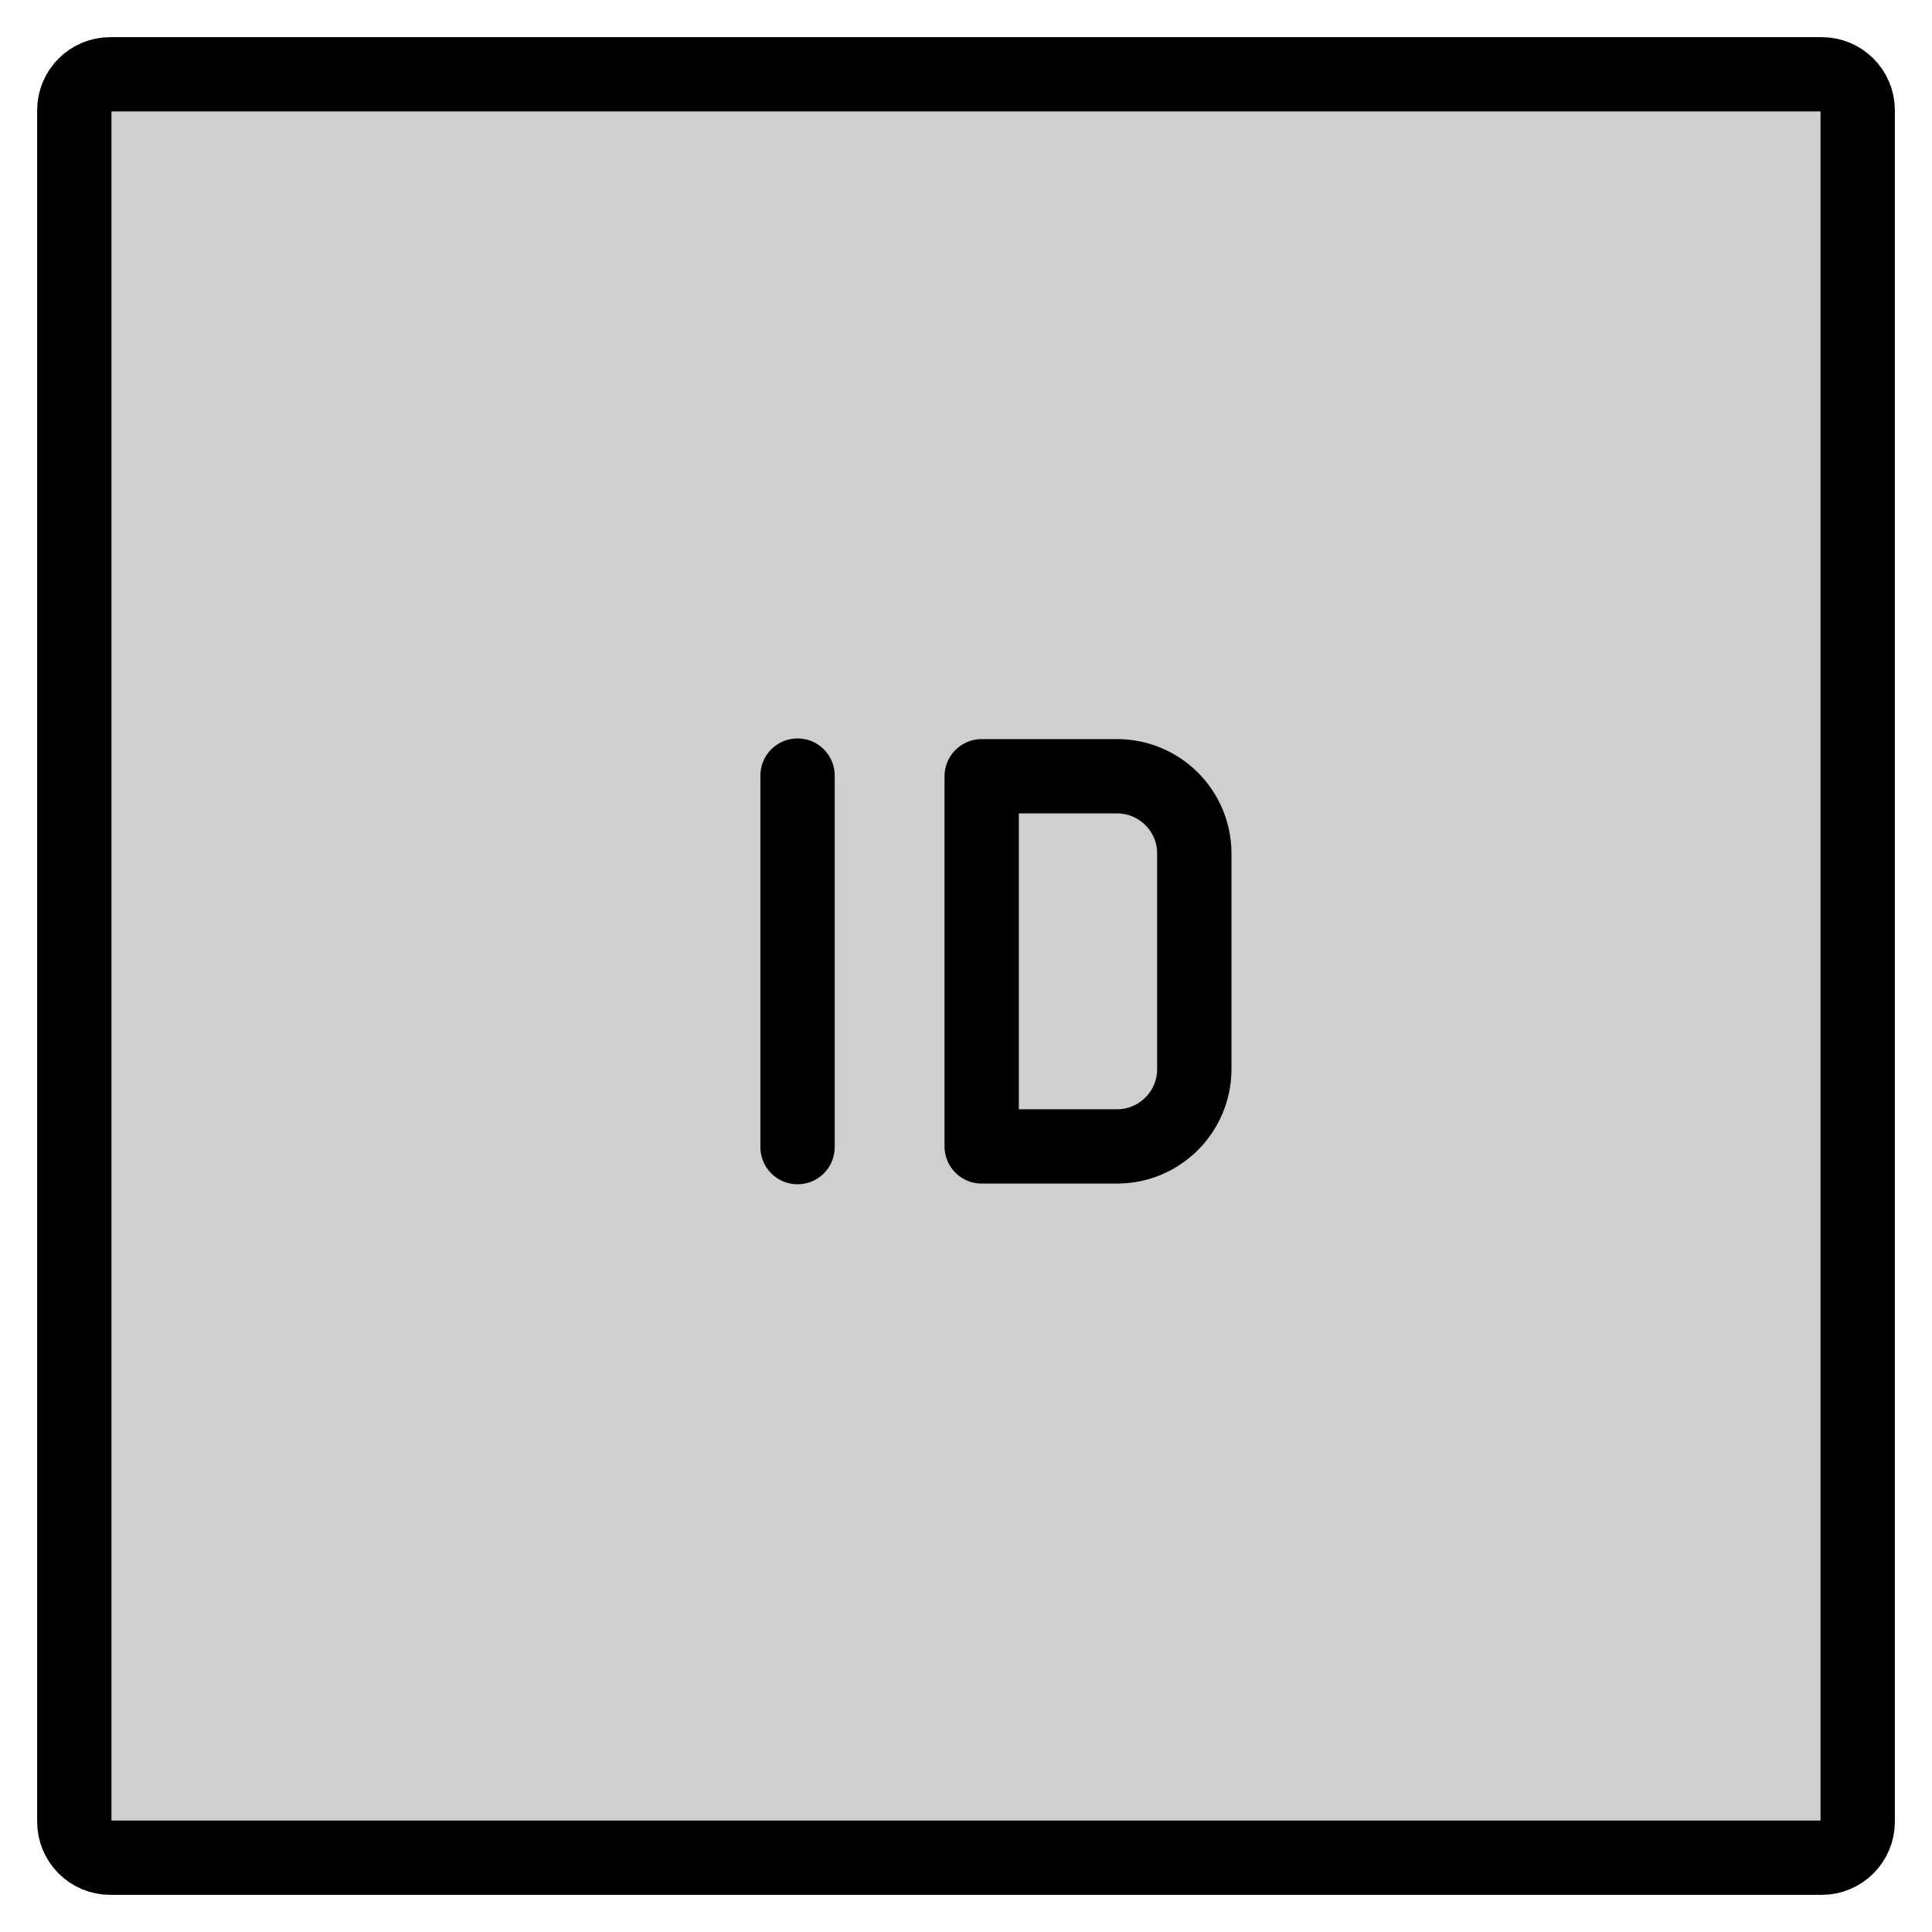 <svg id="emoji" viewBox="10 10 52 52" xmlns="http://www.w3.org/2000/svg">
<defs>
    <linearGradient id="yellow-gradient" x1="0%" y1="0%" x2="0%" y2="100%">
      <stop style="stop-color:#FDE02F;stop-opacity:1;" offset="0%" />
      <stop style="stop-color:#F7B209;stop-opacity:1;" offset="100%" />
    </linearGradient>
  </defs>
  <g id="color">
    <path fill="#d0cfce" stroke="none" stroke-miterlimit="10" stroke-width="2" d="M59.035,60H12.965 C12.434,60,12,59.566,12,59.035V12.965C12,12.434,12.434,12,12.965,12h46.07C59.566,12,60,12.434,60,12.965v46.07 C60,59.566,59.566,60,59.035,60z"/>
  </g>
  <g id="hair"/>
  <g id="skin"/>
  <g id="skin-shadow"/>
  <g id="line">
    <path fill="none" stroke="#000000" stroke-miterlimit="10" stroke-width="2" d="M59.035,60H12.965 C12.434,60,12,59.566,12,59.035V12.965C12,12.434,12.434,12,12.965,12h46.07C59.566,12,60,12.434,60,12.965v46.07 C60,59.566,59.566,60,59.035,60z"/>
    <line x1="31.466" x2="31.466" y1="30.875" y2="40.875" fill="none" stroke="#000000" stroke-linecap="round" stroke-linejoin="round" stroke-miterlimit="10" stroke-width="2"/>
    <path fill="none" stroke="#000000" stroke-linecap="round" stroke-linejoin="round" stroke-miterlimit="10" stroke-width="2" d="M40.065,40.856h-3.643v-9.963h3.643c1.149,0,2.08,0.931,2.08,2.08v5.803 C42.144,39.925,41.213,40.856,40.065,40.856z"/>
  </g>
</svg>

